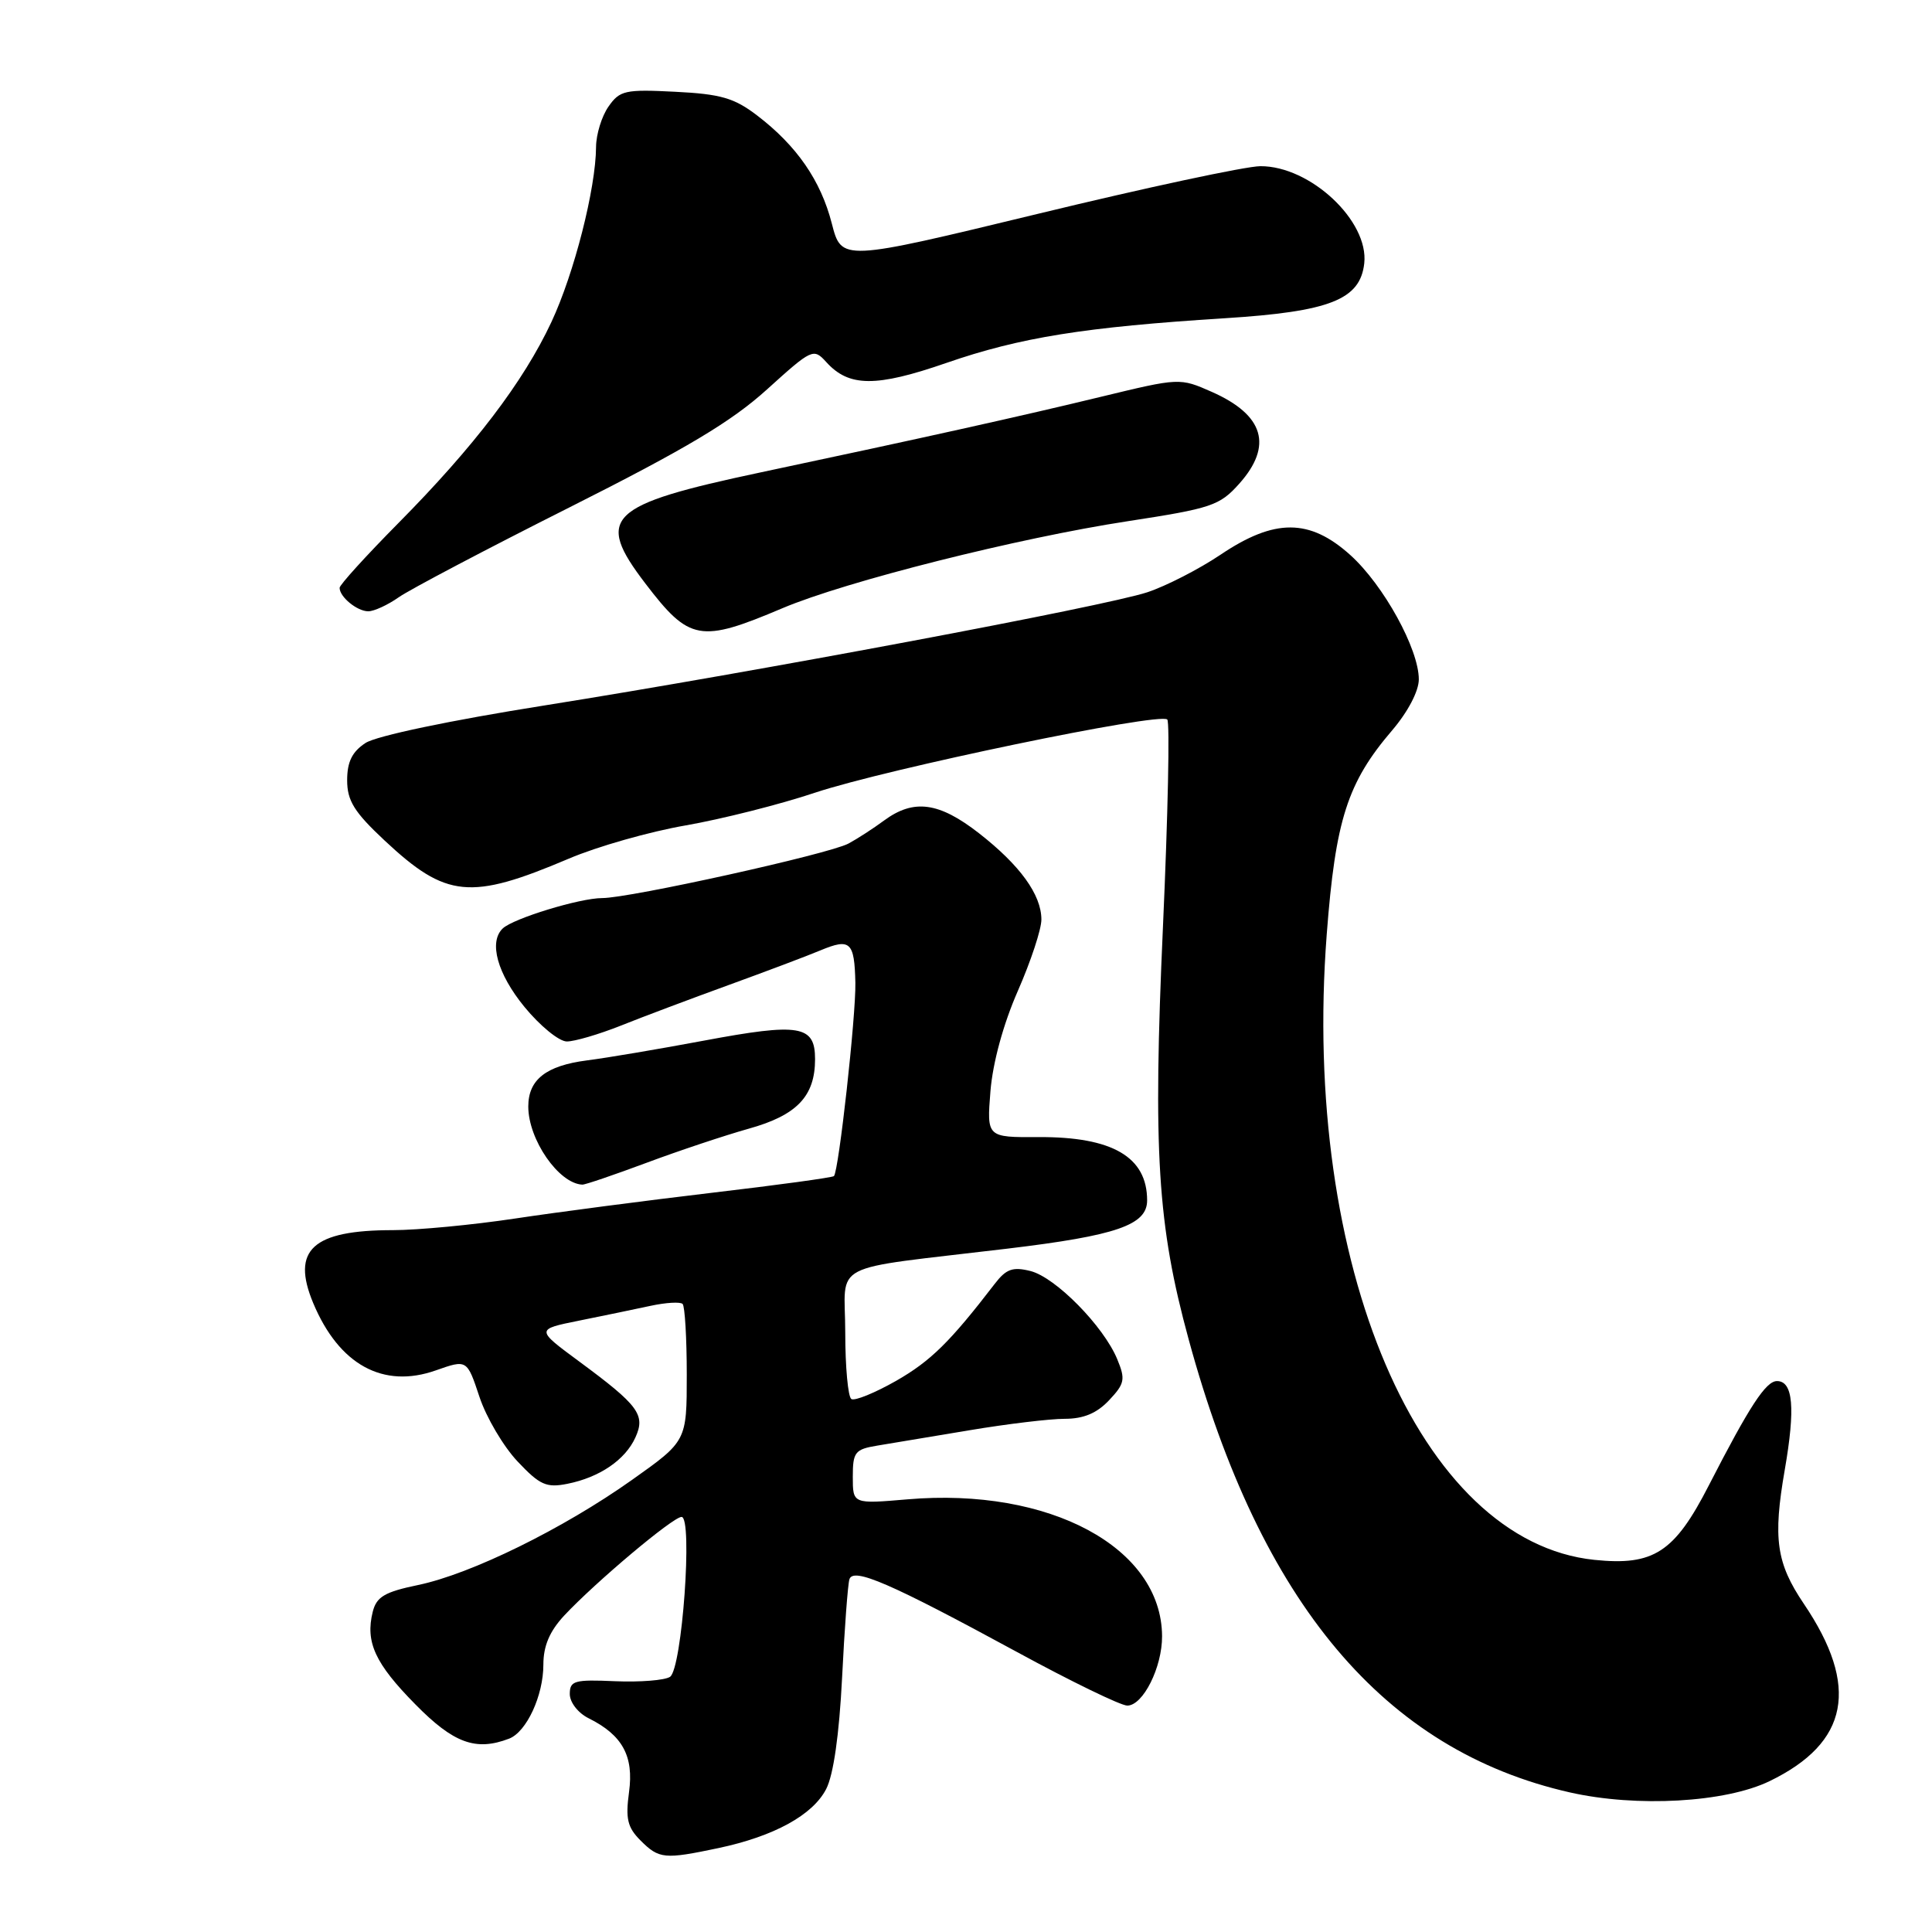 <?xml version="1.0" encoding="UTF-8" standalone="no"?>
<!DOCTYPE svg PUBLIC "-//W3C//DTD SVG 1.1//EN" "http://www.w3.org/Graphics/SVG/1.1/DTD/svg11.dtd" >
<svg xmlns="http://www.w3.org/2000/svg" xmlns:xlink="http://www.w3.org/1999/xlink" version="1.1" viewBox="0 0 256 256">
 <g >
 <path fill="currentColor"
d=" M 95.20 244.88 C 102.56 243.32 107.69 240.51 109.47 237.06 C 110.44 235.19 111.20 229.85 111.58 222.32 C 111.90 215.82 112.34 209.95 112.55 209.27 C 113.05 207.64 117.97 209.78 134.74 218.89 C 141.92 222.80 148.51 226.00 149.37 226.00 C 151.46 226.00 154.00 220.92 153.98 216.80 C 153.92 205.05 139.07 197.06 120.25 198.67 C 113.00 199.29 113.00 199.29 113.00 195.69 C 113.00 192.41 113.28 192.04 116.25 191.55 C 118.04 191.26 123.55 190.34 128.50 189.51 C 133.45 188.68 139.11 188.00 141.08 188.00 C 143.58 188.00 145.34 187.26 146.96 185.54 C 149.03 183.34 149.15 182.77 148.04 180.10 C 146.23 175.72 139.87 169.26 136.55 168.42 C 134.19 167.83 133.33 168.14 131.82 170.10 C 125.88 177.83 123.33 180.34 118.74 182.97 C 115.92 184.57 113.26 185.66 112.81 185.38 C 112.37 185.11 112.00 181.14 112.00 176.57 C 112.00 166.97 109.32 168.35 133.50 165.45 C 147.95 163.72 152.00 162.32 152.00 159.06 C 152.00 153.30 147.40 150.62 137.62 150.67 C 130.75 150.71 130.75 150.71 131.24 144.58 C 131.55 140.80 132.94 135.70 134.87 131.30 C 136.59 127.38 138.00 123.12 137.99 121.83 C 137.98 118.55 135.16 114.65 129.71 110.40 C 124.42 106.28 121.08 105.83 117.16 108.71 C 115.70 109.79 113.56 111.17 112.42 111.78 C 109.81 113.17 83.46 119.00 79.79 119.00 C 76.83 119.00 68.04 121.69 66.62 123.02 C 64.73 124.81 65.90 129.04 69.50 133.43 C 71.56 135.94 74.08 138.00 75.11 138.00 C 76.14 138.00 79.35 137.06 82.24 135.91 C 85.13 134.75 91.55 132.34 96.50 130.54 C 101.45 128.74 106.95 126.67 108.71 125.93 C 112.67 124.28 113.22 124.79 113.34 130.21 C 113.43 134.55 111.14 155.19 110.50 155.84 C 110.30 156.03 103.03 157.03 94.32 158.05 C 85.62 159.08 73.89 160.61 68.26 161.46 C 62.62 162.31 55.34 163.00 52.07 163.00 C 41.41 163.00 38.56 165.61 41.50 172.66 C 44.92 180.84 50.77 184.05 57.76 181.58 C 61.88 180.13 61.88 180.13 63.53 185.09 C 64.43 187.81 66.71 191.67 68.58 193.65 C 71.53 196.78 72.40 197.17 75.19 196.61 C 79.44 195.76 82.84 193.45 84.19 190.48 C 85.56 187.48 84.64 186.23 76.74 180.40 C 70.98 176.15 70.98 176.15 76.74 174.99 C 79.91 174.35 84.17 173.47 86.20 173.03 C 88.24 172.59 90.15 172.48 90.45 172.78 C 90.75 173.09 91.00 177.30 91.00 182.14 C 91.00 190.95 91.00 190.95 83.75 196.09 C 74.60 202.58 62.42 208.56 55.41 210.02 C 50.97 210.94 49.89 211.58 49.39 213.57 C 48.39 217.58 49.69 220.42 55.04 225.84 C 60.10 230.99 63.05 232.07 67.46 230.38 C 69.77 229.49 72.00 224.68 72.00 220.57 C 72.00 218.09 72.83 216.15 74.75 214.08 C 78.88 209.66 89.17 201.00 90.31 201.00 C 91.82 201.00 90.38 221.14 88.78 222.19 C 88.08 222.65 84.80 222.91 81.50 222.77 C 76.11 222.53 75.50 222.70 75.50 224.47 C 75.50 225.57 76.60 226.99 78.00 227.68 C 82.48 229.91 84.00 232.69 83.35 237.46 C 82.87 241.00 83.14 242.14 84.88 243.88 C 87.33 246.33 88.04 246.39 95.20 244.88 Z  M 234.48 236.01 C 244.99 230.92 246.43 223.47 239.01 212.50 C 235.37 207.11 234.91 203.86 236.49 194.76 C 237.91 186.58 237.60 183.00 235.46 183.00 C 233.99 183.00 231.83 186.30 226.44 196.80 C 221.88 205.71 219.12 207.50 211.27 206.69 C 188.12 204.30 172.44 167.64 175.80 123.79 C 176.96 108.60 178.54 103.70 184.47 96.77 C 186.56 94.32 188.00 91.57 188.00 90.02 C 188.00 86.00 183.34 77.54 178.94 73.56 C 173.54 68.69 168.90 68.67 161.73 73.50 C 158.87 75.42 154.50 77.66 152.02 78.48 C 146.33 80.35 100.30 88.99 72.18 93.47 C 59.63 95.46 49.87 97.51 48.43 98.45 C 46.66 99.61 46.00 100.95 46.00 103.39 C 46.00 106.10 46.93 107.60 50.97 111.38 C 59.13 119.01 62.31 119.32 75.36 113.78 C 79.13 112.17 86.10 110.19 90.86 109.37 C 95.61 108.54 103.33 106.60 108.01 105.03 C 117.52 101.87 153.68 94.35 154.67 95.34 C 155.02 95.69 154.76 108.01 154.10 122.74 C 152.76 152.60 153.36 162.30 157.51 177.50 C 167.05 212.48 183.43 231.93 208.00 237.50 C 216.88 239.51 228.62 238.85 234.48 236.01 Z  M 85.66 154.08 C 89.97 152.47 96.07 150.44 99.20 149.56 C 105.60 147.78 108.00 145.26 108.00 140.34 C 108.00 135.85 105.98 135.51 93.27 137.89 C 87.35 139.00 80.37 140.18 77.76 140.51 C 72.35 141.21 70.00 143.06 70.00 146.62 C 70.00 151.00 74.03 156.83 77.16 156.97 C 77.53 156.99 81.36 155.68 85.66 154.08 Z  M 103.68 80.59 C 112.09 77.03 134.93 71.28 149.45 69.06 C 160.53 67.36 161.61 67.00 164.20 64.10 C 168.70 59.06 167.49 54.99 160.58 51.93 C 156.33 50.05 156.29 50.06 145.91 52.57 C 135.40 55.12 122.27 58.04 100.76 62.60 C 80.47 66.91 78.80 68.52 85.51 77.31 C 91.35 84.96 92.76 85.22 103.68 80.59 Z  M 52.85 79.13 C 54.31 78.11 64.50 72.74 75.50 67.21 C 90.88 59.47 96.92 55.87 101.62 51.61 C 107.59 46.21 107.79 46.11 109.48 47.97 C 112.48 51.30 116.07 51.32 125.40 48.09 C 135.16 44.71 143.71 43.34 162.28 42.17 C 176.22 41.29 180.23 39.71 180.77 34.90 C 181.40 29.28 173.62 21.99 167.00 22.02 C 165.07 22.03 151.80 24.87 137.50 28.34 C 111.51 34.63 111.51 34.63 110.22 29.62 C 108.76 23.92 105.57 19.30 100.31 15.29 C 97.29 12.98 95.49 12.46 89.47 12.16 C 82.84 11.82 82.12 11.98 80.63 14.12 C 79.73 15.40 78.99 17.81 78.98 19.47 C 78.95 24.98 76.08 36.23 73.06 42.68 C 69.36 50.59 62.82 59.18 52.76 69.34 C 48.49 73.66 45.00 77.50 45.00 77.89 C 45.00 79.10 47.33 81.00 48.80 81.00 C 49.56 81.00 51.39 80.16 52.85 79.13 Z "/>
</g>
</svg>